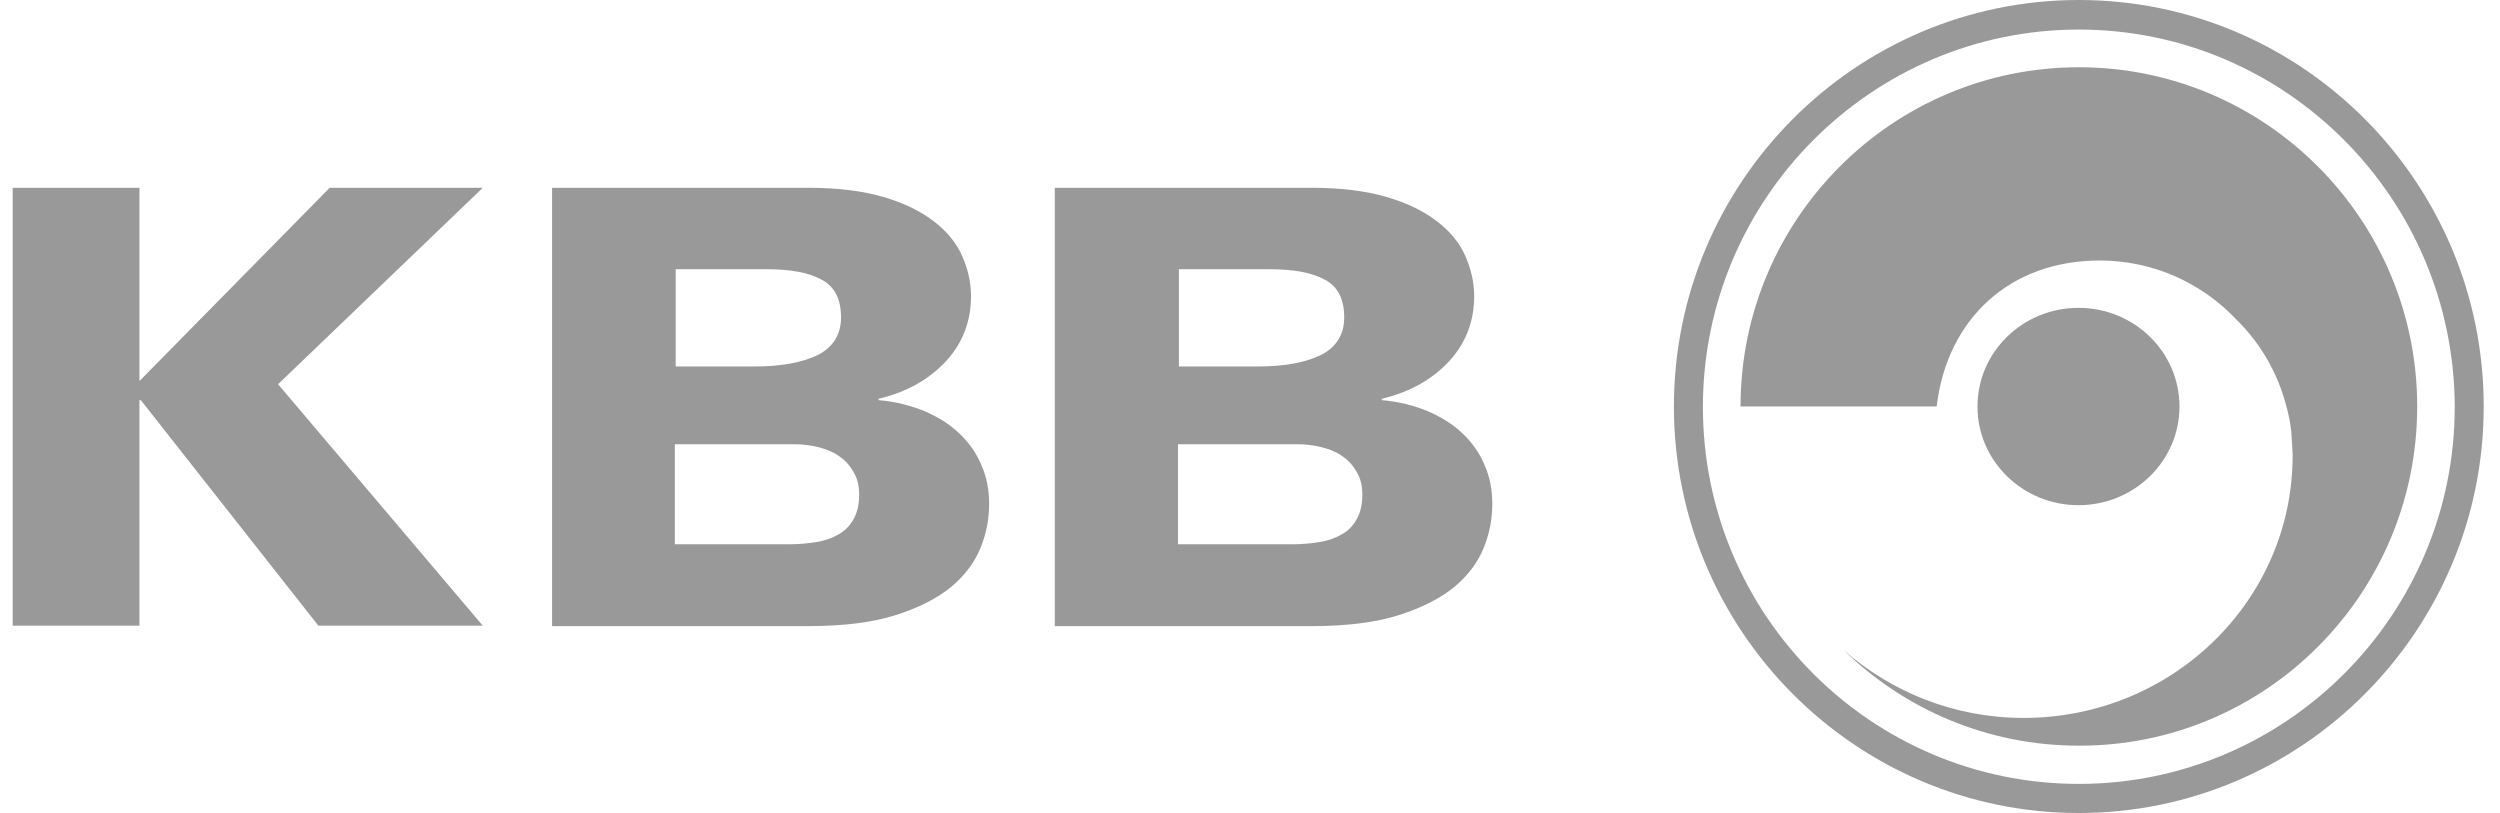 <svg width="123" height="40" viewBox="0 0 123 40" fill="none" xmlns="http://www.w3.org/2000/svg">
<path d="M16.221 9.239L6.862 18.747V9.239H0.623V30.783H6.862V19.687H6.929L15.664 30.783H23.753L13.681 18.904L23.753 9.239H16.221ZM33.223 26.779H38.816C39.306 26.779 39.774 26.734 40.175 26.667C40.599 26.6 40.955 26.465 41.267 26.286C41.579 26.107 41.824 25.861 42.003 25.526C42.181 25.212 42.27 24.81 42.27 24.34C42.27 23.87 42.181 23.535 41.98 23.199C41.802 22.886 41.557 22.617 41.245 22.416C40.955 22.215 40.599 22.081 40.22 21.991C39.841 21.902 39.462 21.857 39.084 21.857H33.201V26.779H33.223ZM33.223 18.031H37.123C38.46 18.031 39.507 17.83 40.264 17.45C41 17.069 41.379 16.443 41.379 15.615C41.379 14.72 41.067 14.094 40.42 13.758C39.774 13.4 38.861 13.244 37.635 13.244H33.245V18.031H33.223ZM27.162 9.239H39.797C41.223 9.239 42.448 9.396 43.451 9.687C44.454 9.978 45.278 10.38 45.924 10.873C46.571 11.365 47.038 11.924 47.328 12.573C47.618 13.222 47.774 13.893 47.774 14.564C47.774 15.794 47.373 16.868 46.548 17.763C45.724 18.658 44.632 19.284 43.228 19.62V19.687C44.053 19.754 44.81 19.955 45.479 20.224C46.147 20.515 46.727 20.872 47.194 21.32C47.662 21.767 48.041 22.282 48.286 22.886C48.554 23.49 48.665 24.116 48.665 24.788C48.665 25.526 48.532 26.242 48.242 26.957C47.952 27.673 47.462 28.322 46.793 28.881C46.103 29.441 45.189 29.91 44.053 30.268C42.916 30.626 41.49 30.805 39.774 30.805H27.162V9.239ZM57.979 26.779H63.572C64.063 26.779 64.531 26.734 64.932 26.667C65.355 26.6 65.712 26.465 66.024 26.286C66.335 26.107 66.581 25.861 66.759 25.526C66.937 25.212 67.026 24.81 67.026 24.34C67.026 23.87 66.937 23.535 66.737 23.199C66.558 22.886 66.313 22.617 66.001 22.416C65.712 22.215 65.355 22.081 64.976 21.991C64.597 21.902 64.219 21.857 63.84 21.857H57.957V26.779H57.979ZM57.979 18.031H61.879C63.216 18.031 64.263 17.83 65.021 17.45C65.756 17.069 66.135 16.443 66.135 15.615C66.135 14.72 65.823 14.094 65.177 13.758C64.531 13.4 63.617 13.244 62.392 13.244H58.002V18.031H57.979ZM51.919 9.239H64.553C65.979 9.239 67.205 9.396 68.207 9.687C69.21 9.978 70.034 10.38 70.681 10.873C71.327 11.365 71.795 11.924 72.085 12.573C72.374 13.222 72.53 13.893 72.53 14.564C72.53 15.794 72.129 16.868 71.305 17.763C70.48 18.658 69.388 19.284 67.984 19.62V19.687C68.809 19.754 69.567 19.955 70.235 20.224C70.903 20.515 71.483 20.872 71.951 21.32C72.419 21.767 72.798 22.282 73.043 22.886C73.31 23.49 73.421 24.116 73.421 24.788C73.421 25.526 73.288 26.242 72.998 26.957C72.709 27.673 72.218 28.322 71.55 28.881C70.859 29.441 69.945 29.91 68.809 30.268C67.672 30.626 66.246 30.805 64.553 30.805H51.896V9.239H51.919ZM102.278 1.454C92.095 1.454 83.783 9.776 83.783 20.022C83.783 30.268 92.072 38.568 102.278 38.568C112.484 38.568 120.773 30.246 120.773 20.022C120.75 9.776 112.461 1.454 102.278 1.454ZM102.278 40C91.292 40 82.357 31.029 82.357 20C82.357 8.971 91.292 0 102.278 0C113.263 0 122.199 8.971 122.199 20C122.199 31.029 113.263 40 102.278 40Z" fill="black" fill-opacity="0.4"/>
<path d="M118.926 19.998C118.926 10.781 111.461 3.309 102.28 3.309C93.1 3.309 85.635 10.781 85.635 19.998H95.284C95.796 15.658 98.916 12.817 103.305 12.817C105.957 12.817 108.341 13.935 110.035 15.725C111.216 16.889 112.063 18.343 112.486 19.976C112.597 20.378 112.686 20.803 112.731 21.229C112.753 21.587 112.776 21.967 112.798 22.325V22.414C112.798 29.551 106.871 35.322 99.562 35.322C96.153 35.322 93.055 34.047 90.716 31.989C93.701 34.898 97.779 36.687 102.28 36.687C111.461 36.709 118.926 29.238 118.926 19.998Z" fill="black" fill-opacity="0.4"/>
<path d="M97.292 20C97.292 22.685 99.521 24.855 102.261 24.855C105.002 24.855 107.23 22.685 107.23 20C107.23 17.316 105.002 15.146 102.261 15.146C99.521 15.146 97.292 17.316 97.292 20Z" fill="black" fill-opacity="0.4"/>
</svg>
